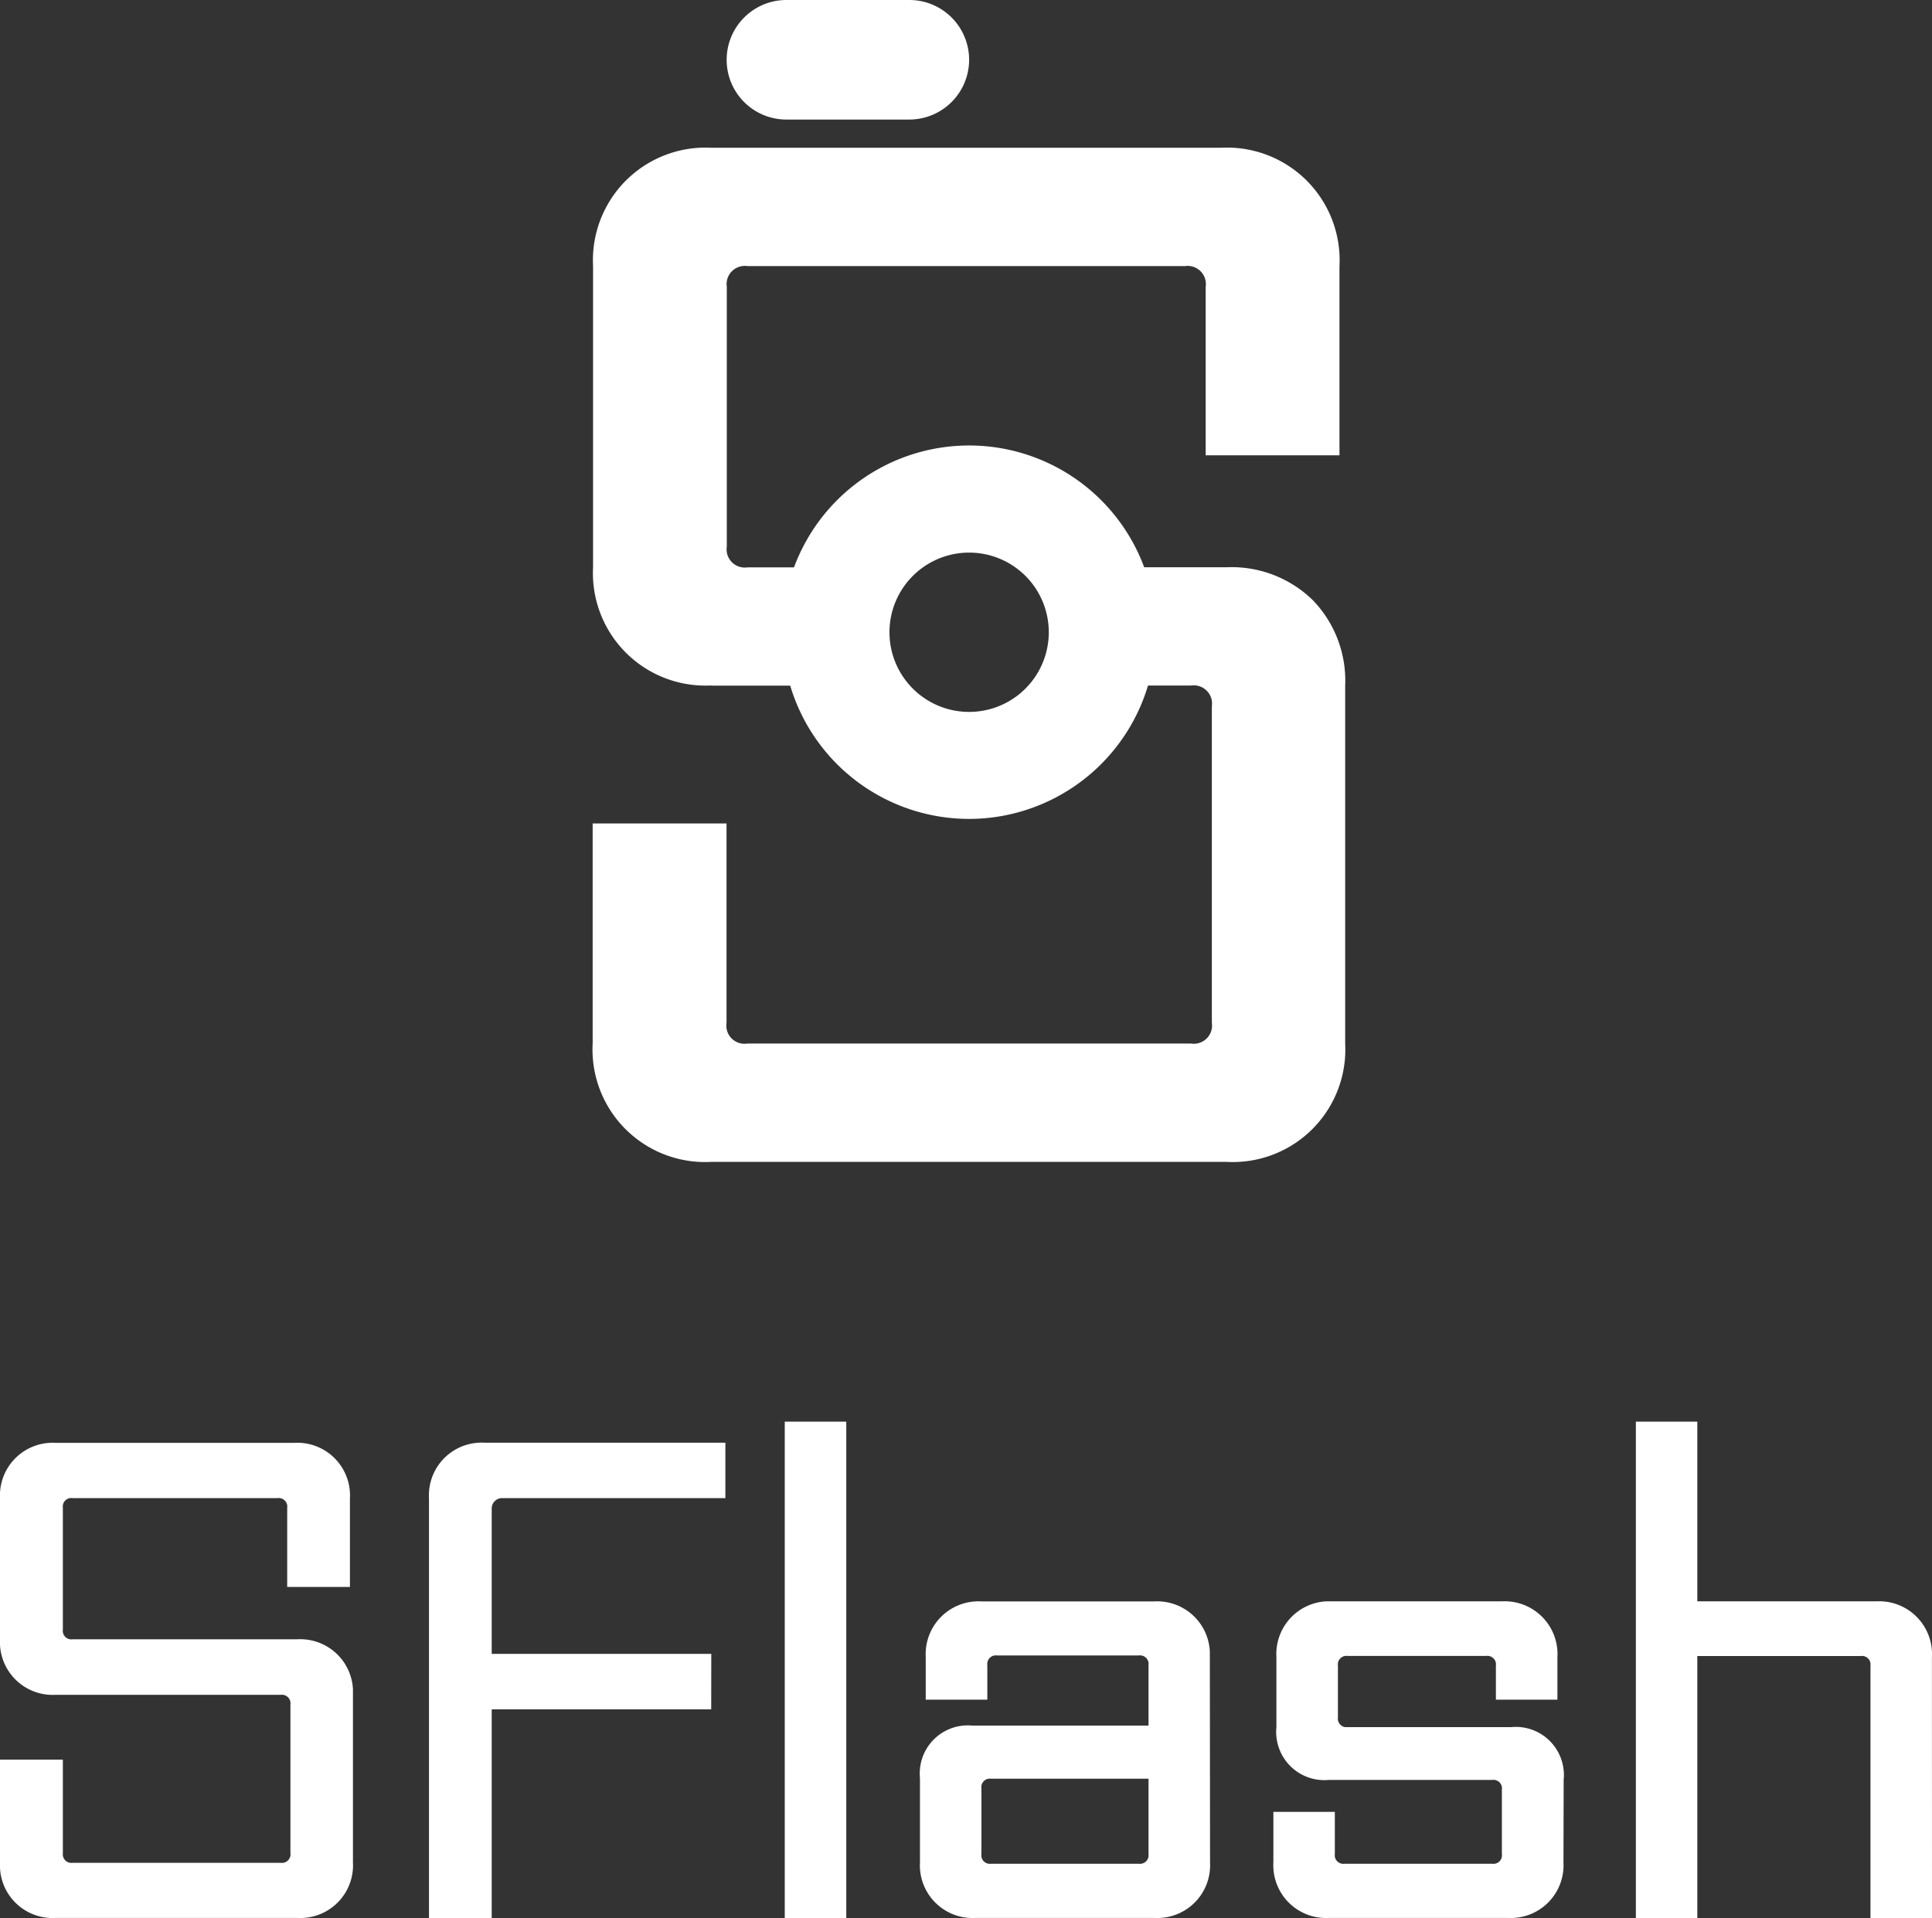 <svg xmlns="http://www.w3.org/2000/svg" viewBox="0 0 287.65 285.59"><rect x="0" y="0" width="287.65" height="285.59" fill="#333333" stroke="none"/><defs><style>.cls-1{fill:#fff;}</style></defs><g id="레이어_2" data-name="레이어 2"><g id="Layer_1" data-name="Layer 1"><g id="그룹_951" data-name="그룹 951"><g id="그룹_855" data-name="그룹 855"><path id="패스_973" data-name="패스 973" class="cls-1" d="M52.55,277.32a7.84,7.84,0,0,1-7.42,8.25,5.89,5.89,0,0,1-.84,0h-36A7.84,7.84,0,0,1,0,278.15c0-.28,0-.55,0-.83V262H9.36v13.92a1.28,1.28,0,0,0,1.07,1.44,1.15,1.15,0,0,0,.37,0h31a1.27,1.27,0,0,0,1.44-1.08,1.09,1.09,0,0,0,0-.36V253.79a1.28,1.28,0,0,0-1.09-1.44,1,1,0,0,0-.35,0H8.27A7.86,7.86,0,0,1,0,244.92c0-.28,0-.55,0-.83v-21a7.85,7.85,0,0,1,7.43-8.26,5.75,5.75,0,0,1,.83,0H43.84a7.84,7.84,0,0,1,8.26,7.42,5.89,5.89,0,0,1,0,.84v13.2H42.76V224.5a1.27,1.27,0,0,0-1.08-1.44,1.09,1.09,0,0,0-.36,0H10.79a1.26,1.26,0,0,0-1.43,1.07,1.15,1.15,0,0,0,0,.37v18.14a1.27,1.27,0,0,0,1.07,1.44,1.09,1.09,0,0,0,.36,0h33.5a7.85,7.85,0,0,1,8.26,7.43c0,.27,0,.55,0,.83Z"/><path id="패스_974" data-name="패스 974" class="cls-1" d="M105.89,254.51H73.21v31.07H63.87V223.06a7.84,7.84,0,0,1,7.42-8.25,5.89,5.89,0,0,1,.84,0H108v8.25H74.83a1.55,1.55,0,0,0-1.62,1.47v21.72H105.9Z"/><path id="패스_975" data-name="패스 975" class="cls-1" d="M126,285.58h-9.16V211.67H126Z"/><path id="패스_976" data-name="패스 976" class="cls-1" d="M180.16,277.32a7.85,7.85,0,0,1-7.43,8.25,5.75,5.75,0,0,1-.83,0H145.23a7.84,7.84,0,0,1-8.26-7.42,5.75,5.75,0,0,1,0-.83V264.75a7.16,7.16,0,0,1,6.44-7.82,7.84,7.84,0,0,1,1.37,0H171v-9a1.27,1.27,0,0,0-1.08-1.44,1,1,0,0,0-.35,0H148.45A1.27,1.27,0,0,0,147,247.6a1,1,0,0,0,0,.35v5.12h-9.17V246.7a7.86,7.86,0,0,1,7.43-8.26,5.89,5.89,0,0,1,.84,0h25.77a7.85,7.85,0,0,1,8.26,7.43c0,.27,0,.55,0,.83Zm-10.6.18a1.28,1.28,0,0,0,1.44-1.08,2.16,2.16,0,0,0,0-.36V264.84H147.56a1.27,1.27,0,0,0-1.44,1.07,1.15,1.15,0,0,0,0,.37v9.79a1.26,1.26,0,0,0,1.08,1.43,1.09,1.09,0,0,0,.36,0Z"/><path id="패스_977" data-name="패스 977" class="cls-1" d="M232.78,277.32a7.85,7.85,0,0,1-7.43,8.25,5.75,5.75,0,0,1-.83,0H197.85a7.85,7.85,0,0,1-8.26-7.42,5.75,5.75,0,0,1,0-.83v-7.54h9.15v6.28a1.27,1.27,0,0,0,1.08,1.44,1.09,1.09,0,0,0,.36,0h22a1.26,1.26,0,0,0,1.43-1.08,1.09,1.09,0,0,0,0-.36v-9.61a1.26,1.26,0,0,0-1.07-1.43,1.09,1.09,0,0,0-.36,0H197.85a7.17,7.17,0,0,1-7.81-6.46,6.18,6.18,0,0,1,0-1.36V246.69a7.85,7.85,0,0,1,7.42-8.26c.28,0,.56,0,.83,0h25.33a7.86,7.86,0,0,1,8.26,7.43,5.75,5.75,0,0,1,0,.83v6.38h-9.16V248a1.27,1.27,0,0,0-1.08-1.44,1,1,0,0,0-.35,0H200.63a1.27,1.27,0,0,0-1.43,1.08,1.09,1.09,0,0,0,0,.36v7.72a1.28,1.28,0,0,0,1.07,1.44H225a7.15,7.15,0,0,1,7.81,6.45,6.18,6.18,0,0,1,0,1.36Z"/><path id="패스_978" data-name="패스 978" class="cls-1" d="M287.65,285.58h-9.16V248a1.27,1.27,0,0,0-1.09-1.43,1,1,0,0,0-.35,0H252.71v39.06h-9.15V211.67h9.15v26.76h26.67a7.86,7.86,0,0,1,8.26,7.43,5.75,5.75,0,0,1,0,.83Z"/></g><g id="그룹_858" data-name="그룹 858"><g id="그룹_857" data-name="그룹 857"><g id="그룹_856" data-name="그룹 856"><path id="패스_979" data-name="패스 979" class="cls-1" d="M105.91,102.09h20.25A19.79,19.79,0,0,1,127,84.48H111.29a2.72,2.72,0,0,1-3.08-2.27,2.82,2.82,0,0,1,0-.82V42.7a2.71,2.71,0,0,1,2.29-3.08,2.62,2.62,0,0,1,.79,0h65.14a2.71,2.71,0,0,1,3.08,3.08V67.79h19.92V39.62A16.76,16.76,0,0,0,183.57,22a17,17,0,0,0-1.75,0H105.91A16.76,16.76,0,0,0,88.3,37.87a17,17,0,0,0,0,1.75V84.45a16.75,16.75,0,0,0,15.86,17.61,17,17,0,0,0,1.75,0Z"/><path id="패스_980" data-name="패스 980" class="cls-1" d="M195.45,89.35a17.28,17.28,0,0,0-12.74-4.89H161.57a19.79,19.79,0,0,1,.88,17.61h14.89a2.73,2.73,0,0,1,3.09,2.29,3.06,3.06,0,0,1,0,.8V152.3a2.71,2.71,0,0,1-2.28,3.08,2.75,2.75,0,0,1-.81,0H111.25a2.7,2.7,0,0,1-3.08-2.27,2.75,2.75,0,0,1,0-.81V122.61H88.24v32.75A16.76,16.76,0,0,0,104.1,173a17,17,0,0,0,1.75,0h76.82a16.76,16.76,0,0,0,17.61-15.86,17,17,0,0,0,0-1.75V102.09A17.23,17.23,0,0,0,195.45,89.35Z"/></g><path id="패스_981" data-name="패스 981" class="cls-1" d="M144.3,121.93a27.8,27.8,0,1,1,27.79-27.79h0A27.83,27.83,0,0,1,144.3,121.93Zm0-39.65a11.86,11.86,0,1,0,11.85,11.86A11.85,11.85,0,0,0,144.3,82.28Z"/></g><path id="사각형_915" data-name="사각형 915" class="cls-1" d="M117.09,0H135.4a8.9,8.9,0,0,1,8.89,8.9h0a8.91,8.91,0,0,1-8.89,8.9H117.09a8.89,8.89,0,0,1-8.9-8.9h0a8.9,8.9,0,0,1,8.9-8.9Z"/></g></g></g></g></svg>